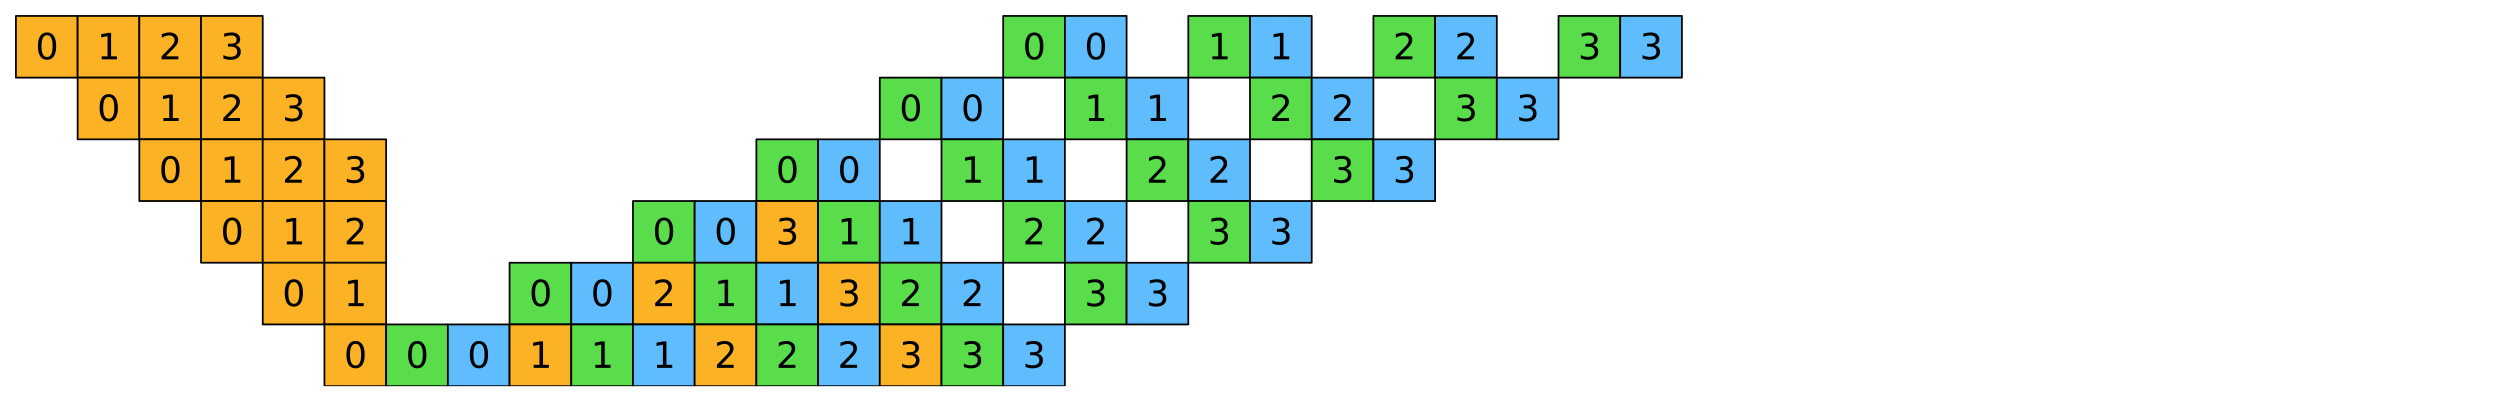 <?xml version="1.0" encoding="utf-8" standalone="no"?>
<!DOCTYPE svg PUBLIC "-//W3C//DTD SVG 1.1//EN"
  "http://www.w3.org/Graphics/SVG/1.1/DTD/svg11.dtd">
<svg xmlns:xlink="http://www.w3.org/1999/xlink" width="1130.4pt" height="181.8pt" viewBox="0 0 1130.4 181.8" xmlns="http://www.w3.org/2000/svg" version="1.1">
 <defs>
  <style type="text/css">*{stroke-linejoin: round; stroke-linecap: butt}</style>
 </defs>
 <g id="figure_1">
  <g id="patch_1">
   <path d="M 0 181.8 
L 1130.4 181.8 
L 1130.4 0 
L 0 0 
z
" style="fill: #ffffff"/>
  </g>
  <g id="axes_1">
   <g id="PatchCollection_1">
    <path d="M 7.2 35.1 
L 35.1 35.1 
L 35.1 7.2 
L 7.2 7.2 
z
" clip-path="url(#p6a6dff984a)" style="fill: #fcb225; stroke: #000000; stroke-width: 0.8"/>
    <path d="M 35.1 35.1 
L 63 35.1 
L 63 7.2 
L 35.1 7.2 
z
" clip-path="url(#p6a6dff984a)" style="fill: #fcb225; stroke: #000000; stroke-width: 0.8"/>
    <path d="M 63 35.1 
L 90.9 35.1 
L 90.9 7.2 
L 63 7.2 
z
" clip-path="url(#p6a6dff984a)" style="fill: #fcb225; stroke: #000000; stroke-width: 0.8"/>
    <path d="M 90.9 35.1 
L 118.8 35.1 
L 118.8 7.2 
L 90.9 7.2 
z
" clip-path="url(#p6a6dff984a)" style="fill: #fcb225; stroke: #000000; stroke-width: 0.8"/>
    <path d="M 453.6 35.1 
L 481.5 35.1 
L 481.5 7.2 
L 453.6 7.2 
z
" clip-path="url(#p6a6dff984a)" style="fill: #5add4a; stroke: #000000; stroke-width: 0.8"/>
    <path d="M 481.5 35.1 
L 509.4 35.1 
L 509.4 7.2 
L 481.5 7.2 
z
" clip-path="url(#p6a6dff984a)" style="fill: #60bdfd; stroke: #000000; stroke-width: 0.8"/>
    <path d="M 537.3 35.1 
L 565.2 35.1 
L 565.2 7.2 
L 537.3 7.2 
z
" clip-path="url(#p6a6dff984a)" style="fill: #5add4a; stroke: #000000; stroke-width: 0.8"/>
    <path d="M 565.2 35.1 
L 593.1 35.1 
L 593.1 7.2 
L 565.2 7.2 
z
" clip-path="url(#p6a6dff984a)" style="fill: #60bdfd; stroke: #000000; stroke-width: 0.8"/>
    <path d="M 621 35.1 
L 648.9 35.1 
L 648.9 7.2 
L 621 7.2 
z
" clip-path="url(#p6a6dff984a)" style="fill: #5add4a; stroke: #000000; stroke-width: 0.8"/>
    <path d="M 648.9 35.1 
L 676.8 35.1 
L 676.8 7.2 
L 648.9 7.2 
z
" clip-path="url(#p6a6dff984a)" style="fill: #60bdfd; stroke: #000000; stroke-width: 0.8"/>
    <path d="M 704.7 35.1 
L 732.6 35.1 
L 732.6 7.2 
L 704.7 7.2 
z
" clip-path="url(#p6a6dff984a)" style="fill: #5add4a; stroke: #000000; stroke-width: 0.8"/>
    <path d="M 732.6 35.1 
L 760.5 35.1 
L 760.5 7.2 
L 732.6 7.2 
z
" clip-path="url(#p6a6dff984a)" style="fill: #60bdfd; stroke: #000000; stroke-width: 0.8"/>
    <path d="M 35.1 63 
L 63 63 
L 63 35.1 
L 35.1 35.1 
z
" clip-path="url(#p6a6dff984a)" style="fill: #fcb225; stroke: #000000; stroke-width: 0.8"/>
    <path d="M 63 63 
L 90.9 63 
L 90.9 35.1 
L 63 35.1 
z
" clip-path="url(#p6a6dff984a)" style="fill: #fcb225; stroke: #000000; stroke-width: 0.8"/>
    <path d="M 90.9 63 
L 118.8 63 
L 118.8 35.1 
L 90.9 35.1 
z
" clip-path="url(#p6a6dff984a)" style="fill: #fcb225; stroke: #000000; stroke-width: 0.8"/>
    <path d="M 118.8 63 
L 146.7 63 
L 146.7 35.1 
L 118.8 35.1 
z
" clip-path="url(#p6a6dff984a)" style="fill: #fcb225; stroke: #000000; stroke-width: 0.8"/>
    <path d="M 397.8 63 
L 425.7 63 
L 425.7 35.1 
L 397.8 35.1 
z
" clip-path="url(#p6a6dff984a)" style="fill: #5add4a; stroke: #000000; stroke-width: 0.8"/>
    <path d="M 425.7 63 
L 453.6 63 
L 453.6 35.1 
L 425.7 35.1 
z
" clip-path="url(#p6a6dff984a)" style="fill: #60bdfd; stroke: #000000; stroke-width: 0.8"/>
    <path d="M 481.5 63 
L 509.4 63 
L 509.4 35.1 
L 481.5 35.1 
z
" clip-path="url(#p6a6dff984a)" style="fill: #5add4a; stroke: #000000; stroke-width: 0.8"/>
    <path d="M 509.4 63 
L 537.3 63 
L 537.3 35.1 
L 509.4 35.1 
z
" clip-path="url(#p6a6dff984a)" style="fill: #60bdfd; stroke: #000000; stroke-width: 0.8"/>
    <path d="M 565.2 63 
L 593.1 63 
L 593.1 35.1 
L 565.2 35.1 
z
" clip-path="url(#p6a6dff984a)" style="fill: #5add4a; stroke: #000000; stroke-width: 0.8"/>
    <path d="M 593.1 63 
L 621 63 
L 621 35.1 
L 593.1 35.1 
z
" clip-path="url(#p6a6dff984a)" style="fill: #60bdfd; stroke: #000000; stroke-width: 0.8"/>
    <path d="M 648.9 63 
L 676.8 63 
L 676.8 35.1 
L 648.9 35.1 
z
" clip-path="url(#p6a6dff984a)" style="fill: #5add4a; stroke: #000000; stroke-width: 0.8"/>
    <path d="M 676.8 63 
L 704.7 63 
L 704.7 35.1 
L 676.8 35.1 
z
" clip-path="url(#p6a6dff984a)" style="fill: #60bdfd; stroke: #000000; stroke-width: 0.8"/>
    <path d="M 63 90.9 
L 90.9 90.9 
L 90.9 63 
L 63 63 
z
" clip-path="url(#p6a6dff984a)" style="fill: #fcb225; stroke: #000000; stroke-width: 0.8"/>
    <path d="M 90.9 90.9 
L 118.8 90.9 
L 118.8 63 
L 90.9 63 
z
" clip-path="url(#p6a6dff984a)" style="fill: #fcb225; stroke: #000000; stroke-width: 0.8"/>
    <path d="M 118.8 90.9 
L 146.7 90.9 
L 146.7 63 
L 118.8 63 
z
" clip-path="url(#p6a6dff984a)" style="fill: #fcb225; stroke: #000000; stroke-width: 0.8"/>
    <path d="M 146.7 90.9 
L 174.6 90.9 
L 174.6 63 
L 146.7 63 
z
" clip-path="url(#p6a6dff984a)" style="fill: #fcb225; stroke: #000000; stroke-width: 0.8"/>
    <path d="M 342 90.9 
L 369.9 90.9 
L 369.9 63 
L 342 63 
z
" clip-path="url(#p6a6dff984a)" style="fill: #5add4a; stroke: #000000; stroke-width: 0.8"/>
    <path d="M 369.9 90.9 
L 397.8 90.9 
L 397.8 63 
L 369.9 63 
z
" clip-path="url(#p6a6dff984a)" style="fill: #60bdfd; stroke: #000000; stroke-width: 0.8"/>
    <path d="M 425.7 90.9 
L 453.6 90.9 
L 453.6 63 
L 425.7 63 
z
" clip-path="url(#p6a6dff984a)" style="fill: #5add4a; stroke: #000000; stroke-width: 0.8"/>
    <path d="M 453.6 90.9 
L 481.5 90.9 
L 481.5 63 
L 453.6 63 
z
" clip-path="url(#p6a6dff984a)" style="fill: #60bdfd; stroke: #000000; stroke-width: 0.8"/>
    <path d="M 509.4 90.9 
L 537.3 90.9 
L 537.3 63 
L 509.4 63 
z
" clip-path="url(#p6a6dff984a)" style="fill: #5add4a; stroke: #000000; stroke-width: 0.8"/>
    <path d="M 537.3 90.9 
L 565.2 90.9 
L 565.2 63 
L 537.3 63 
z
" clip-path="url(#p6a6dff984a)" style="fill: #60bdfd; stroke: #000000; stroke-width: 0.8"/>
    <path d="M 593.1 90.9 
L 621 90.9 
L 621 63 
L 593.1 63 
z
" clip-path="url(#p6a6dff984a)" style="fill: #5add4a; stroke: #000000; stroke-width: 0.8"/>
    <path d="M 621 90.9 
L 648.9 90.9 
L 648.9 63 
L 621 63 
z
" clip-path="url(#p6a6dff984a)" style="fill: #60bdfd; stroke: #000000; stroke-width: 0.8"/>
    <path d="M 90.9 118.8 
L 118.8 118.8 
L 118.8 90.9 
L 90.9 90.9 
z
" clip-path="url(#p6a6dff984a)" style="fill: #fcb225; stroke: #000000; stroke-width: 0.8"/>
    <path d="M 118.8 118.8 
L 146.7 118.8 
L 146.7 90.9 
L 118.8 90.9 
z
" clip-path="url(#p6a6dff984a)" style="fill: #fcb225; stroke: #000000; stroke-width: 0.8"/>
    <path d="M 146.7 118.8 
L 174.6 118.8 
L 174.6 90.9 
L 146.7 90.9 
z
" clip-path="url(#p6a6dff984a)" style="fill: #fcb225; stroke: #000000; stroke-width: 0.8"/>
    <path d="M 286.2 118.8 
L 314.1 118.8 
L 314.1 90.9 
L 286.2 90.9 
z
" clip-path="url(#p6a6dff984a)" style="fill: #5add4a; stroke: #000000; stroke-width: 0.8"/>
    <path d="M 314.1 118.8 
L 342 118.8 
L 342 90.9 
L 314.1 90.9 
z
" clip-path="url(#p6a6dff984a)" style="fill: #60bdfd; stroke: #000000; stroke-width: 0.8"/>
    <path d="M 342 118.8 
L 369.9 118.8 
L 369.9 90.9 
L 342 90.9 
z
" clip-path="url(#p6a6dff984a)" style="fill: #fcb225; stroke: #000000; stroke-width: 0.8"/>
    <path d="M 369.9 118.8 
L 397.8 118.8 
L 397.8 90.9 
L 369.9 90.9 
z
" clip-path="url(#p6a6dff984a)" style="fill: #5add4a; stroke: #000000; stroke-width: 0.8"/>
    <path d="M 397.8 118.8 
L 425.7 118.8 
L 425.7 90.9 
L 397.8 90.9 
z
" clip-path="url(#p6a6dff984a)" style="fill: #60bdfd; stroke: #000000; stroke-width: 0.8"/>
    <path d="M 453.6 118.8 
L 481.5 118.8 
L 481.5 90.9 
L 453.6 90.9 
z
" clip-path="url(#p6a6dff984a)" style="fill: #5add4a; stroke: #000000; stroke-width: 0.8"/>
    <path d="M 481.5 118.8 
L 509.4 118.8 
L 509.4 90.9 
L 481.5 90.9 
z
" clip-path="url(#p6a6dff984a)" style="fill: #60bdfd; stroke: #000000; stroke-width: 0.8"/>
    <path d="M 537.3 118.8 
L 565.2 118.8 
L 565.2 90.9 
L 537.3 90.9 
z
" clip-path="url(#p6a6dff984a)" style="fill: #5add4a; stroke: #000000; stroke-width: 0.8"/>
    <path d="M 565.2 118.8 
L 593.1 118.8 
L 593.1 90.9 
L 565.2 90.9 
z
" clip-path="url(#p6a6dff984a)" style="fill: #60bdfd; stroke: #000000; stroke-width: 0.8"/>
    <path d="M 118.8 146.7 
L 146.7 146.7 
L 146.7 118.8 
L 118.8 118.8 
z
" clip-path="url(#p6a6dff984a)" style="fill: #fcb225; stroke: #000000; stroke-width: 0.8"/>
    <path d="M 146.7 146.7 
L 174.6 146.7 
L 174.6 118.8 
L 146.7 118.8 
z
" clip-path="url(#p6a6dff984a)" style="fill: #fcb225; stroke: #000000; stroke-width: 0.8"/>
    <path d="M 230.4 146.7 
L 258.3 146.7 
L 258.3 118.8 
L 230.4 118.8 
z
" clip-path="url(#p6a6dff984a)" style="fill: #5add4a; stroke: #000000; stroke-width: 0.8"/>
    <path d="M 258.3 146.7 
L 286.2 146.7 
L 286.2 118.8 
L 258.3 118.8 
z
" clip-path="url(#p6a6dff984a)" style="fill: #60bdfd; stroke: #000000; stroke-width: 0.8"/>
    <path d="M 286.2 146.7 
L 314.1 146.7 
L 314.1 118.8 
L 286.2 118.8 
z
" clip-path="url(#p6a6dff984a)" style="fill: #fcb225; stroke: #000000; stroke-width: 0.8"/>
    <path d="M 314.1 146.7 
L 342 146.7 
L 342 118.8 
L 314.1 118.8 
z
" clip-path="url(#p6a6dff984a)" style="fill: #5add4a; stroke: #000000; stroke-width: 0.8"/>
    <path d="M 342 146.7 
L 369.9 146.7 
L 369.9 118.8 
L 342 118.8 
z
" clip-path="url(#p6a6dff984a)" style="fill: #60bdfd; stroke: #000000; stroke-width: 0.8"/>
    <path d="M 369.9 146.7 
L 397.8 146.7 
L 397.8 118.8 
L 369.9 118.8 
z
" clip-path="url(#p6a6dff984a)" style="fill: #fcb225; stroke: #000000; stroke-width: 0.8"/>
    <path d="M 397.8 146.7 
L 425.7 146.7 
L 425.7 118.8 
L 397.8 118.8 
z
" clip-path="url(#p6a6dff984a)" style="fill: #5add4a; stroke: #000000; stroke-width: 0.8"/>
    <path d="M 425.7 146.7 
L 453.6 146.7 
L 453.6 118.8 
L 425.7 118.8 
z
" clip-path="url(#p6a6dff984a)" style="fill: #60bdfd; stroke: #000000; stroke-width: 0.8"/>
    <path d="M 481.5 146.7 
L 509.4 146.7 
L 509.4 118.8 
L 481.5 118.8 
z
" clip-path="url(#p6a6dff984a)" style="fill: #5add4a; stroke: #000000; stroke-width: 0.8"/>
    <path d="M 509.4 146.7 
L 537.3 146.7 
L 537.3 118.8 
L 509.4 118.8 
z
" clip-path="url(#p6a6dff984a)" style="fill: #60bdfd; stroke: #000000; stroke-width: 0.8"/>
    <path d="M 146.7 174.6 
L 174.6 174.6 
L 174.6 146.7 
L 146.7 146.7 
z
" clip-path="url(#p6a6dff984a)" style="fill: #fcb225; stroke: #000000; stroke-width: 0.8"/>
    <path d="M 174.6 174.6 
L 202.5 174.6 
L 202.5 146.7 
L 174.6 146.7 
z
" clip-path="url(#p6a6dff984a)" style="fill: #5add4a; stroke: #000000; stroke-width: 0.8"/>
    <path d="M 202.5 174.6 
L 230.4 174.6 
L 230.4 146.7 
L 202.5 146.7 
z
" clip-path="url(#p6a6dff984a)" style="fill: #60bdfd; stroke: #000000; stroke-width: 0.8"/>
    <path d="M 230.4 174.6 
L 258.3 174.6 
L 258.3 146.7 
L 230.4 146.7 
z
" clip-path="url(#p6a6dff984a)" style="fill: #fcb225; stroke: #000000; stroke-width: 0.8"/>
    <path d="M 258.3 174.6 
L 286.2 174.6 
L 286.2 146.7 
L 258.3 146.7 
z
" clip-path="url(#p6a6dff984a)" style="fill: #5add4a; stroke: #000000; stroke-width: 0.8"/>
    <path d="M 286.2 174.6 
L 314.1 174.6 
L 314.1 146.7 
L 286.2 146.7 
z
" clip-path="url(#p6a6dff984a)" style="fill: #60bdfd; stroke: #000000; stroke-width: 0.8"/>
    <path d="M 314.1 174.6 
L 342 174.6 
L 342 146.7 
L 314.1 146.7 
z
" clip-path="url(#p6a6dff984a)" style="fill: #fcb225; stroke: #000000; stroke-width: 0.8"/>
    <path d="M 342 174.6 
L 369.9 174.6 
L 369.9 146.7 
L 342 146.7 
z
" clip-path="url(#p6a6dff984a)" style="fill: #5add4a; stroke: #000000; stroke-width: 0.8"/>
    <path d="M 369.9 174.6 
L 397.8 174.6 
L 397.8 146.7 
L 369.9 146.7 
z
" clip-path="url(#p6a6dff984a)" style="fill: #60bdfd; stroke: #000000; stroke-width: 0.8"/>
    <path d="M 397.8 174.6 
L 425.7 174.6 
L 425.7 146.7 
L 397.8 146.7 
z
" clip-path="url(#p6a6dff984a)" style="fill: #fcb225; stroke: #000000; stroke-width: 0.8"/>
    <path d="M 425.7 174.6 
L 453.6 174.6 
L 453.6 146.7 
L 425.7 146.7 
z
" clip-path="url(#p6a6dff984a)" style="fill: #5add4a; stroke: #000000; stroke-width: 0.8"/>
    <path d="M 453.6 174.6 
L 481.5 174.6 
L 481.5 146.7 
L 453.6 146.7 
z
" clip-path="url(#p6a6dff984a)" style="fill: #60bdfd; stroke: #000000; stroke-width: 0.8"/>
   </g>
   <g id="text_1">
    <!-- 0 -->
    <g transform="translate(16.06 26.82) scale(0.16 -0.16)">
     <defs>
      <path id="DejaVuSans-30" d="M 2034 4250 
Q 1547 4250 1301 3770 
Q 1056 3291 1056 2328 
Q 1056 1369 1301 889 
Q 1547 409 2034 409 
Q 2525 409 2770 889 
Q 3016 1369 3016 2328 
Q 3016 3291 2770 3770 
Q 2525 4250 2034 4250 
z
M 2034 4750 
Q 2819 4750 3233 4129 
Q 3647 3509 3647 2328 
Q 3647 1150 3233 529 
Q 2819 -91 2034 -91 
Q 1250 -91 836 529 
Q 422 1150 422 2328 
Q 422 3509 836 4129 
Q 1250 4750 2034 4750 
z
" transform="scale(0.016)"/>
     </defs>
     <use xlink:href="#DejaVuSans-30"/>
    </g>
   </g>
   <g id="text_2">
    <!-- 1 -->
    <g transform="translate(43.96 26.82) scale(0.16 -0.16)">
     <defs>
      <path id="DejaVuSans-31" d="M 794 531 
L 1825 531 
L 1825 4091 
L 703 3866 
L 703 4441 
L 1819 4666 
L 2450 4666 
L 2450 531 
L 3481 531 
L 3481 0 
L 794 0 
L 794 531 
z
" transform="scale(0.016)"/>
     </defs>
     <use xlink:href="#DejaVuSans-31"/>
    </g>
   </g>
   <g id="text_3">
    <!-- 2 -->
    <g transform="translate(71.86 26.82) scale(0.16 -0.16)">
     <defs>
      <path id="DejaVuSans-32" d="M 1228 531 
L 3431 531 
L 3431 0 
L 469 0 
L 469 531 
Q 828 903 1448 1529 
Q 2069 2156 2228 2338 
Q 2531 2678 2651 2914 
Q 2772 3150 2772 3378 
Q 2772 3750 2511 3984 
Q 2250 4219 1831 4219 
Q 1534 4219 1204 4116 
Q 875 4013 500 3803 
L 500 4441 
Q 881 4594 1212 4672 
Q 1544 4750 1819 4750 
Q 2544 4750 2975 4387 
Q 3406 4025 3406 3419 
Q 3406 3131 3298 2873 
Q 3191 2616 2906 2266 
Q 2828 2175 2409 1742 
Q 1991 1309 1228 531 
z
" transform="scale(0.016)"/>
     </defs>
     <use xlink:href="#DejaVuSans-32"/>
    </g>
   </g>
   <g id="text_4">
    <!-- 3 -->
    <g transform="translate(99.76 26.82) scale(0.16 -0.16)">
     <defs>
      <path id="DejaVuSans-33" d="M 2597 2516 
Q 3050 2419 3304 2112 
Q 3559 1806 3559 1356 
Q 3559 666 3084 287 
Q 2609 -91 1734 -91 
Q 1441 -91 1130 -33 
Q 819 25 488 141 
L 488 750 
Q 750 597 1062 519 
Q 1375 441 1716 441 
Q 2309 441 2620 675 
Q 2931 909 2931 1356 
Q 2931 1769 2642 2001 
Q 2353 2234 1838 2234 
L 1294 2234 
L 1294 2753 
L 1863 2753 
Q 2328 2753 2575 2939 
Q 2822 3125 2822 3475 
Q 2822 3834 2567 4026 
Q 2313 4219 1838 4219 
Q 1578 4219 1281 4162 
Q 984 4106 628 3988 
L 628 4550 
Q 988 4650 1302 4700 
Q 1616 4750 1894 4750 
Q 2613 4750 3031 4423 
Q 3450 4097 3450 3541 
Q 3450 3153 3228 2886 
Q 3006 2619 2597 2516 
z
" transform="scale(0.016)"/>
     </defs>
     <use xlink:href="#DejaVuSans-33"/>
    </g>
   </g>
   <g id="text_5">
    <!-- 0 -->
    <g transform="translate(462.46 26.82) scale(0.16 -0.16)">
     <use xlink:href="#DejaVuSans-30"/>
    </g>
   </g>
   <g id="text_6">
    <!-- 0 -->
    <g transform="translate(490.36 26.82) scale(0.16 -0.16)">
     <use xlink:href="#DejaVuSans-30"/>
    </g>
   </g>
   <g id="text_7">
    <!-- 1 -->
    <g transform="translate(546.16 26.82) scale(0.16 -0.16)">
     <use xlink:href="#DejaVuSans-31"/>
    </g>
   </g>
   <g id="text_8">
    <!-- 1 -->
    <g transform="translate(574.06 26.82) scale(0.16 -0.16)">
     <use xlink:href="#DejaVuSans-31"/>
    </g>
   </g>
   <g id="text_9">
    <!-- 2 -->
    <g transform="translate(629.86 26.82) scale(0.16 -0.16)">
     <use xlink:href="#DejaVuSans-32"/>
    </g>
   </g>
   <g id="text_10">
    <!-- 2 -->
    <g transform="translate(657.76 26.82) scale(0.16 -0.16)">
     <use xlink:href="#DejaVuSans-32"/>
    </g>
   </g>
   <g id="text_11">
    <!-- 3 -->
    <g transform="translate(713.56 26.82) scale(0.16 -0.16)">
     <use xlink:href="#DejaVuSans-33"/>
    </g>
   </g>
   <g id="text_12">
    <!-- 3 -->
    <g transform="translate(741.46 26.82) scale(0.16 -0.16)">
     <use xlink:href="#DejaVuSans-33"/>
    </g>
   </g>
   <g id="text_13">
    <!-- 0 -->
    <g transform="translate(43.96 54.721) scale(0.16 -0.16)">
     <use xlink:href="#DejaVuSans-30"/>
    </g>
   </g>
   <g id="text_14">
    <!-- 1 -->
    <g transform="translate(71.86 54.721) scale(0.16 -0.16)">
     <use xlink:href="#DejaVuSans-31"/>
    </g>
   </g>
   <g id="text_15">
    <!-- 2 -->
    <g transform="translate(99.76 54.721) scale(0.16 -0.16)">
     <use xlink:href="#DejaVuSans-32"/>
    </g>
   </g>
   <g id="text_16">
    <!-- 3 -->
    <g transform="translate(127.66 54.721) scale(0.16 -0.16)">
     <use xlink:href="#DejaVuSans-33"/>
    </g>
   </g>
   <g id="text_17">
    <!-- 0 -->
    <g transform="translate(406.66 54.721) scale(0.16 -0.16)">
     <use xlink:href="#DejaVuSans-30"/>
    </g>
   </g>
   <g id="text_18">
    <!-- 0 -->
    <g transform="translate(434.56 54.721) scale(0.16 -0.16)">
     <use xlink:href="#DejaVuSans-30"/>
    </g>
   </g>
   <g id="text_19">
    <!-- 1 -->
    <g transform="translate(490.36 54.721) scale(0.16 -0.16)">
     <use xlink:href="#DejaVuSans-31"/>
    </g>
   </g>
   <g id="text_20">
    <!-- 1 -->
    <g transform="translate(518.26 54.721) scale(0.16 -0.16)">
     <use xlink:href="#DejaVuSans-31"/>
    </g>
   </g>
   <g id="text_21">
    <!-- 2 -->
    <g transform="translate(574.06 54.721) scale(0.16 -0.16)">
     <use xlink:href="#DejaVuSans-32"/>
    </g>
   </g>
   <g id="text_22">
    <!-- 2 -->
    <g transform="translate(601.96 54.721) scale(0.16 -0.16)">
     <use xlink:href="#DejaVuSans-32"/>
    </g>
   </g>
   <g id="text_23">
    <!-- 3 -->
    <g transform="translate(657.76 54.721) scale(0.16 -0.16)">
     <use xlink:href="#DejaVuSans-33"/>
    </g>
   </g>
   <g id="text_24">
    <!-- 3 -->
    <g transform="translate(685.66 54.721) scale(0.16 -0.16)">
     <use xlink:href="#DejaVuSans-33"/>
    </g>
   </g>
   <g id="text_25">
    <!-- 0 -->
    <g transform="translate(71.86 82.621) scale(0.16 -0.16)">
     <use xlink:href="#DejaVuSans-30"/>
    </g>
   </g>
   <g id="text_26">
    <!-- 1 -->
    <g transform="translate(99.76 82.621) scale(0.16 -0.16)">
     <use xlink:href="#DejaVuSans-31"/>
    </g>
   </g>
   <g id="text_27">
    <!-- 2 -->
    <g transform="translate(127.66 82.621) scale(0.16 -0.16)">
     <use xlink:href="#DejaVuSans-32"/>
    </g>
   </g>
   <g id="text_28">
    <!-- 3 -->
    <g transform="translate(155.56 82.621) scale(0.16 -0.16)">
     <use xlink:href="#DejaVuSans-33"/>
    </g>
   </g>
   <g id="text_29">
    <!-- 0 -->
    <g transform="translate(350.86 82.621) scale(0.16 -0.16)">
     <use xlink:href="#DejaVuSans-30"/>
    </g>
   </g>
   <g id="text_30">
    <!-- 0 -->
    <g transform="translate(378.76 82.621) scale(0.16 -0.16)">
     <use xlink:href="#DejaVuSans-30"/>
    </g>
   </g>
   <g id="text_31">
    <!-- 1 -->
    <g transform="translate(434.56 82.621) scale(0.16 -0.16)">
     <use xlink:href="#DejaVuSans-31"/>
    </g>
   </g>
   <g id="text_32">
    <!-- 1 -->
    <g transform="translate(462.46 82.621) scale(0.16 -0.16)">
     <use xlink:href="#DejaVuSans-31"/>
    </g>
   </g>
   <g id="text_33">
    <!-- 2 -->
    <g transform="translate(518.26 82.621) scale(0.16 -0.16)">
     <use xlink:href="#DejaVuSans-32"/>
    </g>
   </g>
   <g id="text_34">
    <!-- 2 -->
    <g transform="translate(546.16 82.621) scale(0.16 -0.16)">
     <use xlink:href="#DejaVuSans-32"/>
    </g>
   </g>
   <g id="text_35">
    <!-- 3 -->
    <g transform="translate(601.96 82.621) scale(0.16 -0.16)">
     <use xlink:href="#DejaVuSans-33"/>
    </g>
   </g>
   <g id="text_36">
    <!-- 3 -->
    <g transform="translate(629.86 82.621) scale(0.16 -0.16)">
     <use xlink:href="#DejaVuSans-33"/>
    </g>
   </g>
   <g id="text_37">
    <!-- 0 -->
    <g transform="translate(99.76 110.52) scale(0.16 -0.16)">
     <use xlink:href="#DejaVuSans-30"/>
    </g>
   </g>
   <g id="text_38">
    <!-- 1 -->
    <g transform="translate(127.66 110.52) scale(0.16 -0.16)">
     <use xlink:href="#DejaVuSans-31"/>
    </g>
   </g>
   <g id="text_39">
    <!-- 2 -->
    <g transform="translate(155.56 110.52) scale(0.16 -0.16)">
     <use xlink:href="#DejaVuSans-32"/>
    </g>
   </g>
   <g id="text_40">
    <!-- 0 -->
    <g transform="translate(295.06 110.52) scale(0.16 -0.16)">
     <use xlink:href="#DejaVuSans-30"/>
    </g>
   </g>
   <g id="text_41">
    <!-- 0 -->
    <g transform="translate(322.96 110.52) scale(0.16 -0.16)">
     <use xlink:href="#DejaVuSans-30"/>
    </g>
   </g>
   <g id="text_42">
    <!-- 3 -->
    <g transform="translate(350.86 110.52) scale(0.16 -0.16)">
     <use xlink:href="#DejaVuSans-33"/>
    </g>
   </g>
   <g id="text_43">
    <!-- 1 -->
    <g transform="translate(378.76 110.52) scale(0.16 -0.16)">
     <use xlink:href="#DejaVuSans-31"/>
    </g>
   </g>
   <g id="text_44">
    <!-- 1 -->
    <g transform="translate(406.66 110.52) scale(0.16 -0.16)">
     <use xlink:href="#DejaVuSans-31"/>
    </g>
   </g>
   <g id="text_45">
    <!-- 2 -->
    <g transform="translate(462.46 110.52) scale(0.16 -0.16)">
     <use xlink:href="#DejaVuSans-32"/>
    </g>
   </g>
   <g id="text_46">
    <!-- 2 -->
    <g transform="translate(490.36 110.52) scale(0.16 -0.16)">
     <use xlink:href="#DejaVuSans-32"/>
    </g>
   </g>
   <g id="text_47">
    <!-- 3 -->
    <g transform="translate(546.16 110.52) scale(0.16 -0.16)">
     <use xlink:href="#DejaVuSans-33"/>
    </g>
   </g>
   <g id="text_48">
    <!-- 3 -->
    <g transform="translate(574.06 110.52) scale(0.16 -0.16)">
     <use xlink:href="#DejaVuSans-33"/>
    </g>
   </g>
   <g id="text_49">
    <!-- 0 -->
    <g transform="translate(127.66 138.421) scale(0.16 -0.16)">
     <use xlink:href="#DejaVuSans-30"/>
    </g>
   </g>
   <g id="text_50">
    <!-- 1 -->
    <g transform="translate(155.56 138.421) scale(0.16 -0.16)">
     <use xlink:href="#DejaVuSans-31"/>
    </g>
   </g>
   <g id="text_51">
    <!-- 0 -->
    <g transform="translate(239.26 138.421) scale(0.16 -0.16)">
     <use xlink:href="#DejaVuSans-30"/>
    </g>
   </g>
   <g id="text_52">
    <!-- 0 -->
    <g transform="translate(267.16 138.421) scale(0.16 -0.16)">
     <use xlink:href="#DejaVuSans-30"/>
    </g>
   </g>
   <g id="text_53">
    <!-- 2 -->
    <g transform="translate(295.06 138.421) scale(0.16 -0.16)">
     <use xlink:href="#DejaVuSans-32"/>
    </g>
   </g>
   <g id="text_54">
    <!-- 1 -->
    <g transform="translate(322.96 138.421) scale(0.16 -0.16)">
     <use xlink:href="#DejaVuSans-31"/>
    </g>
   </g>
   <g id="text_55">
    <!-- 1 -->
    <g transform="translate(350.86 138.421) scale(0.16 -0.16)">
     <use xlink:href="#DejaVuSans-31"/>
    </g>
   </g>
   <g id="text_56">
    <!-- 3 -->
    <g transform="translate(378.76 138.421) scale(0.16 -0.16)">
     <use xlink:href="#DejaVuSans-33"/>
    </g>
   </g>
   <g id="text_57">
    <!-- 2 -->
    <g transform="translate(406.66 138.421) scale(0.16 -0.16)">
     <use xlink:href="#DejaVuSans-32"/>
    </g>
   </g>
   <g id="text_58">
    <!-- 2 -->
    <g transform="translate(434.56 138.421) scale(0.16 -0.16)">
     <use xlink:href="#DejaVuSans-32"/>
    </g>
   </g>
   <g id="text_59">
    <!-- 3 -->
    <g transform="translate(490.36 138.421) scale(0.16 -0.16)">
     <use xlink:href="#DejaVuSans-33"/>
    </g>
   </g>
   <g id="text_60">
    <!-- 3 -->
    <g transform="translate(518.26 138.421) scale(0.16 -0.16)">
     <use xlink:href="#DejaVuSans-33"/>
    </g>
   </g>
   <g id="text_61">
    <!-- 0 -->
    <g transform="translate(155.56 166.321) scale(0.16 -0.16)">
     <use xlink:href="#DejaVuSans-30"/>
    </g>
   </g>
   <g id="text_62">
    <!-- 0 -->
    <g transform="translate(183.46 166.321) scale(0.16 -0.16)">
     <use xlink:href="#DejaVuSans-30"/>
    </g>
   </g>
   <g id="text_63">
    <!-- 0 -->
    <g transform="translate(211.36 166.321) scale(0.16 -0.16)">
     <use xlink:href="#DejaVuSans-30"/>
    </g>
   </g>
   <g id="text_64">
    <!-- 1 -->
    <g transform="translate(239.26 166.321) scale(0.16 -0.16)">
     <use xlink:href="#DejaVuSans-31"/>
    </g>
   </g>
   <g id="text_65">
    <!-- 1 -->
    <g transform="translate(267.16 166.321) scale(0.16 -0.16)">
     <use xlink:href="#DejaVuSans-31"/>
    </g>
   </g>
   <g id="text_66">
    <!-- 1 -->
    <g transform="translate(295.06 166.321) scale(0.16 -0.16)">
     <use xlink:href="#DejaVuSans-31"/>
    </g>
   </g>
   <g id="text_67">
    <!-- 2 -->
    <g transform="translate(322.96 166.321) scale(0.16 -0.16)">
     <use xlink:href="#DejaVuSans-32"/>
    </g>
   </g>
   <g id="text_68">
    <!-- 2 -->
    <g transform="translate(350.86 166.321) scale(0.16 -0.16)">
     <use xlink:href="#DejaVuSans-32"/>
    </g>
   </g>
   <g id="text_69">
    <!-- 2 -->
    <g transform="translate(378.76 166.321) scale(0.16 -0.16)">
     <use xlink:href="#DejaVuSans-32"/>
    </g>
   </g>
   <g id="text_70">
    <!-- 3 -->
    <g transform="translate(406.66 166.321) scale(0.16 -0.16)">
     <use xlink:href="#DejaVuSans-33"/>
    </g>
   </g>
   <g id="text_71">
    <!-- 3 -->
    <g transform="translate(434.56 166.321) scale(0.16 -0.16)">
     <use xlink:href="#DejaVuSans-33"/>
    </g>
   </g>
   <g id="text_72">
    <!-- 3 -->
    <g transform="translate(462.46 166.321) scale(0.16 -0.16)">
     <use xlink:href="#DejaVuSans-33"/>
    </g>
   </g>
  </g>
 </g>
 <defs>
  <clipPath id="p6a6dff984a">
   <rect x="7.2" y="7.2" width="1116" height="167.4"/>
  </clipPath>
 </defs>
</svg>
